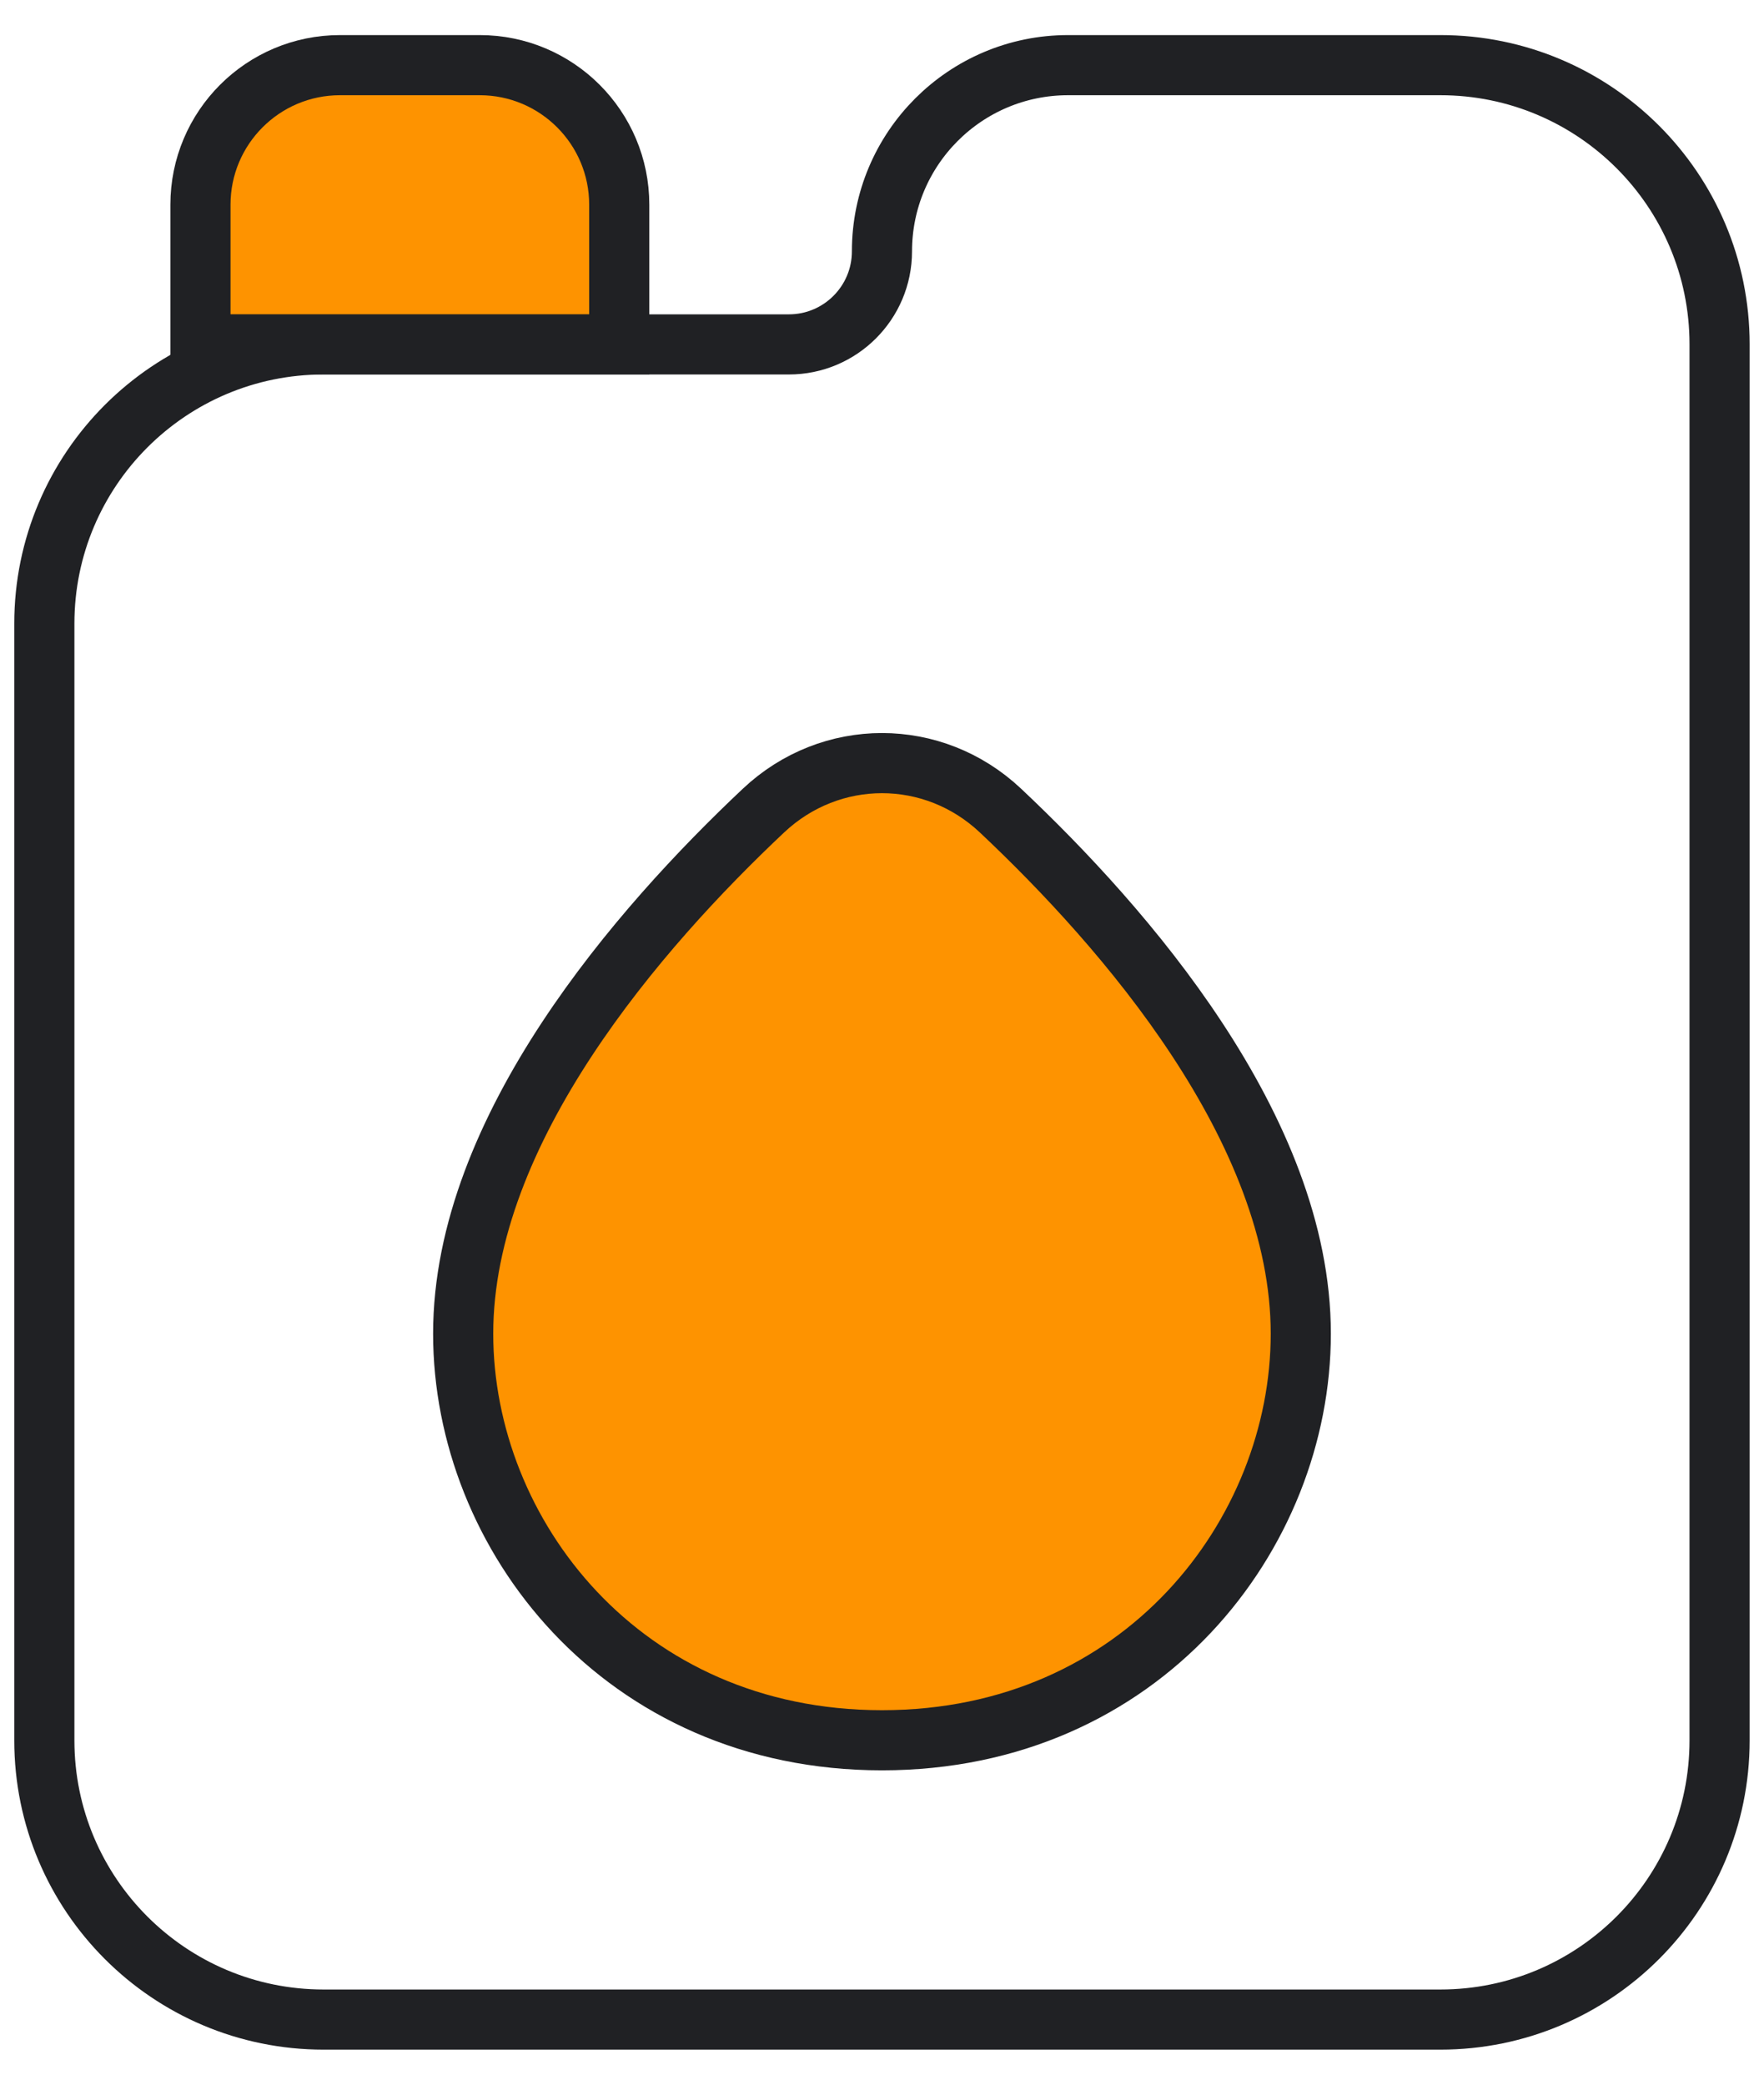 <svg width="44" height="52" viewBox="0 0 44 52" fill="none" xmlns="http://www.w3.org/2000/svg">
<path d="M1.106 15.555C1.106 11.709 4.224 8.591 8.071 8.591H19.677C20.959 8.591 21.999 7.551 21.999 6.269C21.999 3.704 24.078 1.625 26.643 1.625L35.927 1.625C39.773 1.625 42.892 4.743 42.892 8.589V43.412C42.892 47.258 39.773 50.376 35.927 50.376H8.071C4.224 50.376 1.106 47.258 1.106 43.412V15.555Z" stroke="#202124" stroke-width="1.5"/>
<path d="M5 5.107C5 3.184 6.559 1.625 8.482 1.625H11.964C13.887 1.625 15.446 3.184 15.446 5.107V8.589H5V5.107Z" fill="#FE9300" stroke="#202124" stroke-width="1.5"/>
<path d="M11.553 33.267C11.553 28.168 15.954 23.128 19.043 20.22C20.72 18.64 23.279 18.64 24.956 20.22C28.045 23.128 32.446 28.168 32.446 33.267C32.446 38.267 28.49 43.409 22 43.409C15.509 43.409 11.553 38.267 11.553 33.267Z" fill="#FE9300" stroke="#202124" stroke-width="1.5"/>
</svg>

